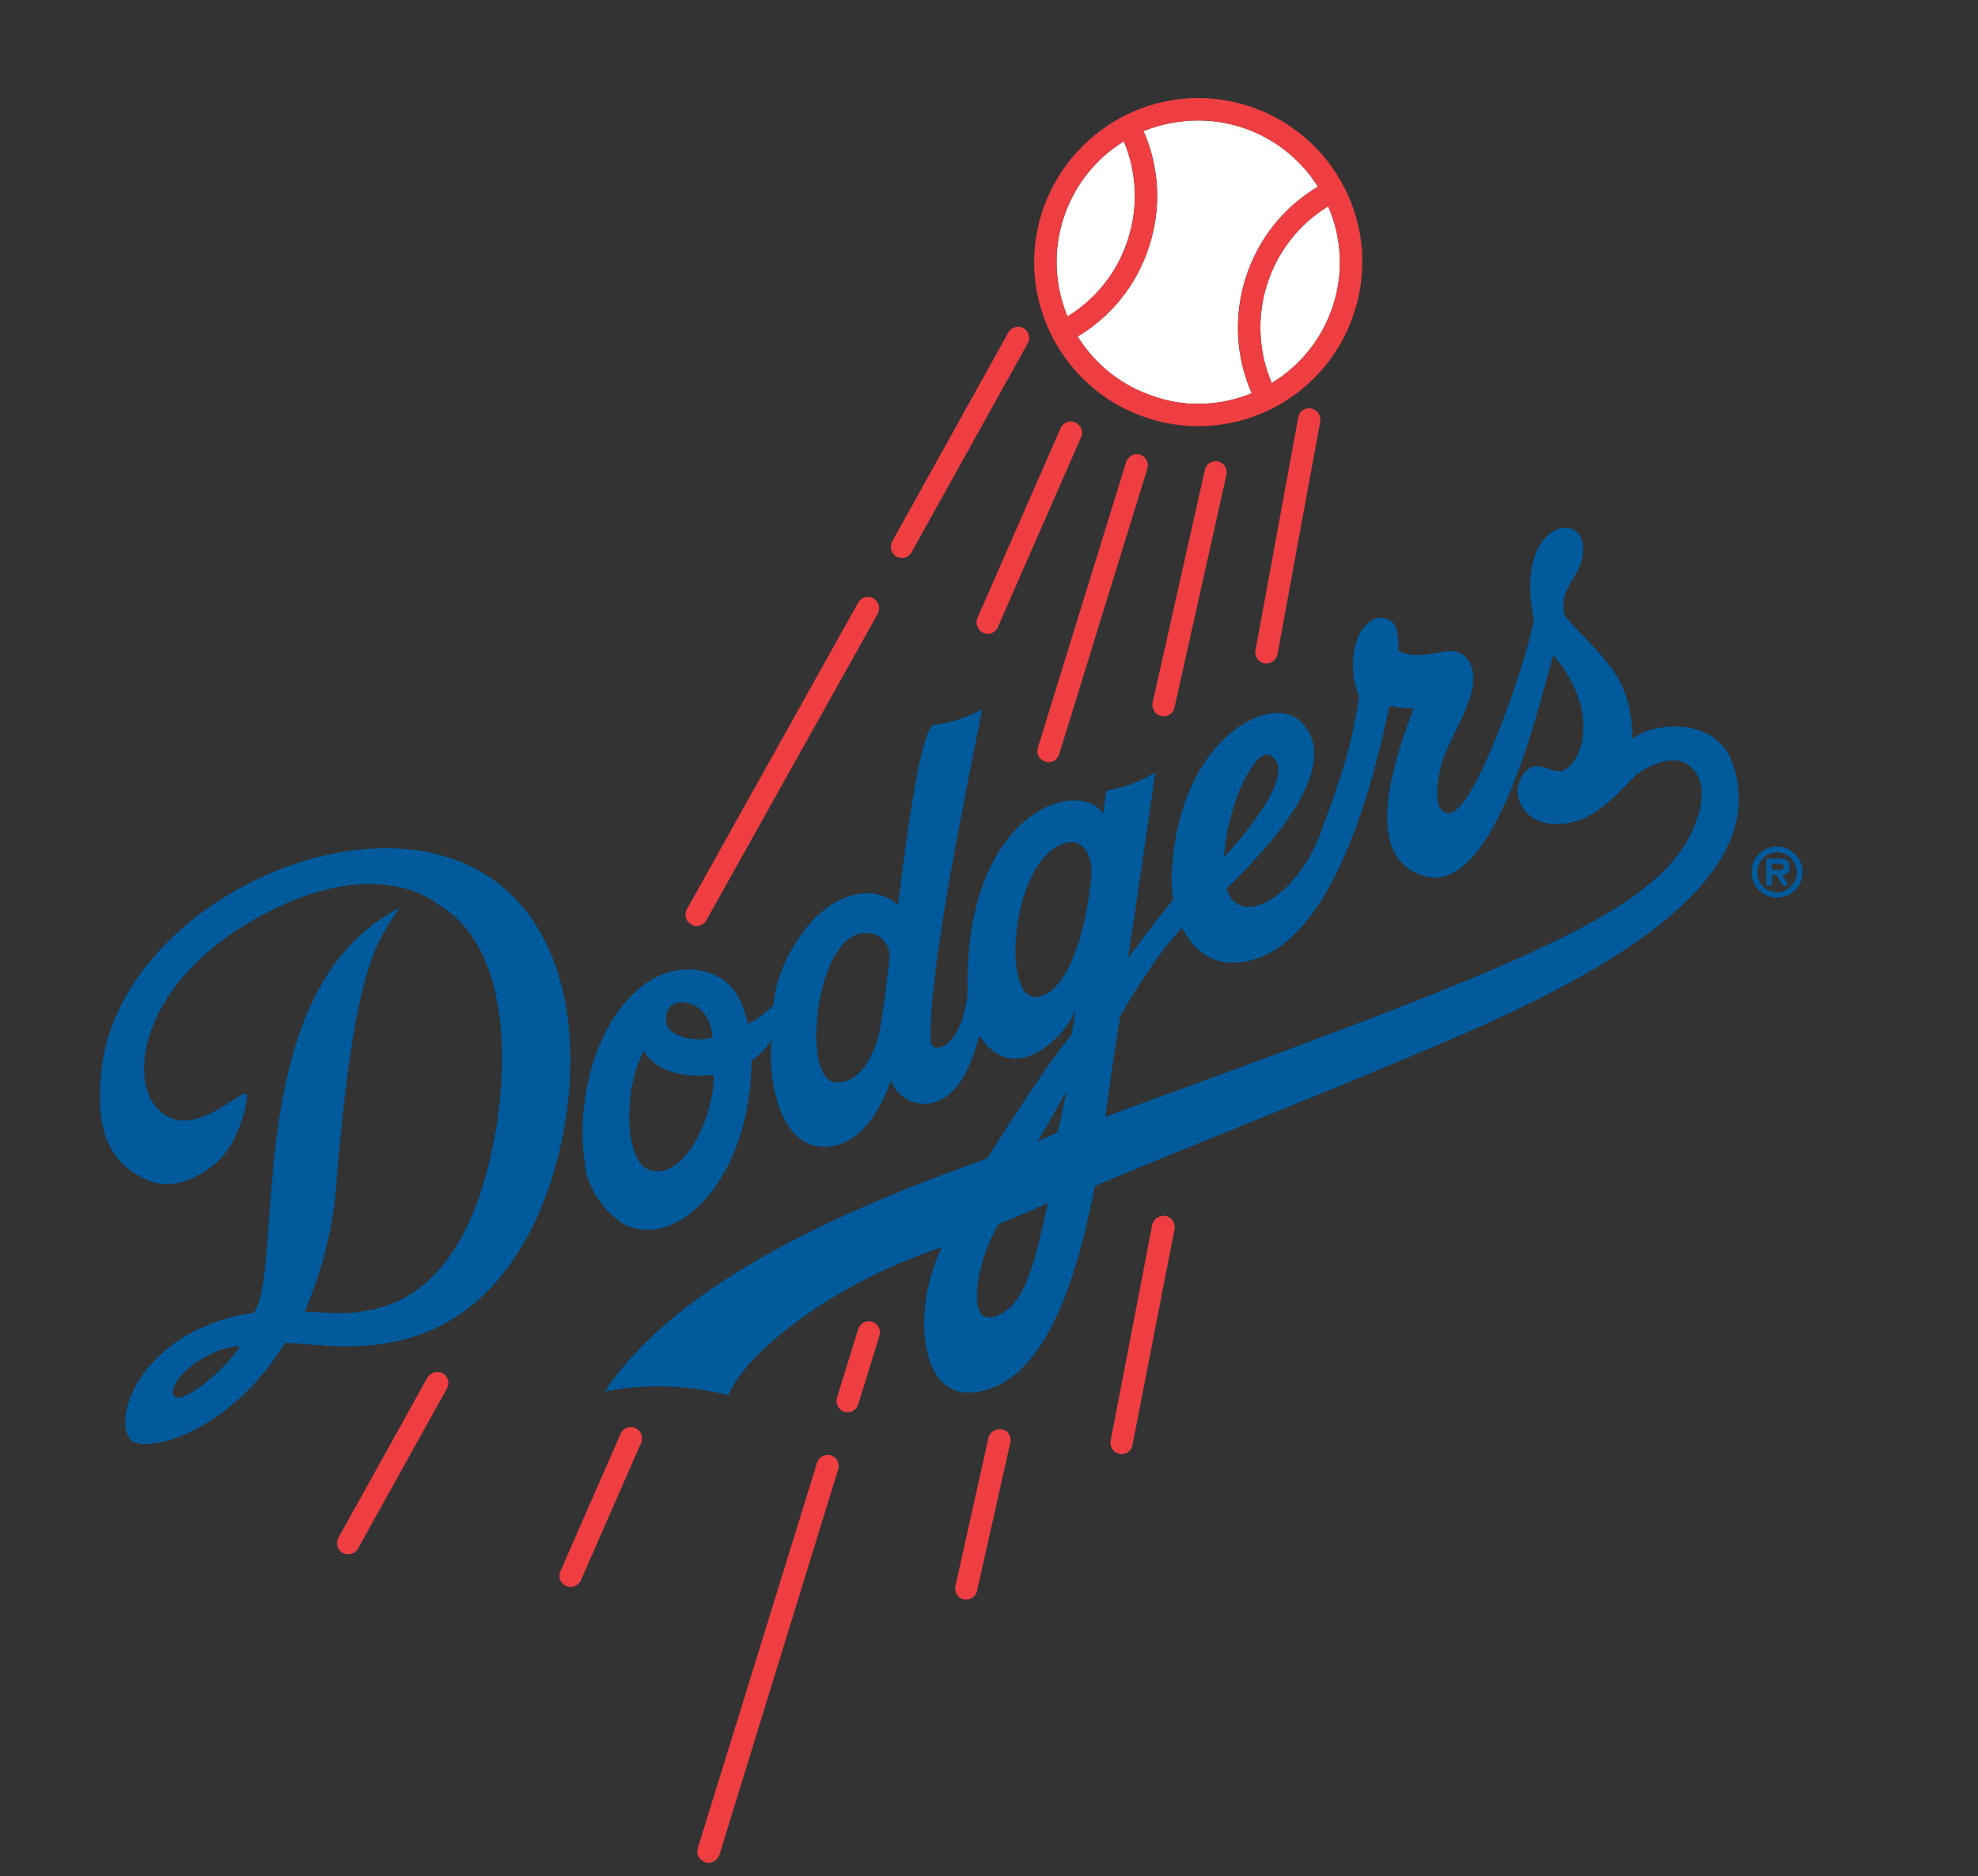 <?xml version="1.0" encoding="utf-8"?>
<svg width="155px" height="147px" viewBox="0 0 155 147" version="1.1" xmlns:xlink="http://www.w3.org/1999/xlink" xmlns="http://www.w3.org/2000/svg">
  <rect x="0" y="0" width="155" height="147" fill="#333333" stroke="none"/>
  <desc>Created with Lunacy</desc>
  <defs>
    <path d="M0 0L155 0L155 146.188L0 146.188L0 0Z" id="path_1" />
    <clipPath id="mask_1">
      <use href="#path_1" />
    </clipPath>
  </defs>
  <g id="los-angeles-dodgers-logo@logotyp.us">
    <path d="M0 0L155 0L155 146.188L0 146.188L0 0Z" id="Background" fill="none" stroke="none" />
    <g clip-path="url(#mask_1)">
      <path d="M120.086 16.572C121.39 15.357 126.579 14.586 127.943 18.47L127.944 18.469C131.324 28.076 116.38 35.577 105.973 40.054C94.736 44.857 84.003 49.009 77.984 51.588C77.036 56.005 74.812 67.628 68.052 67.776C64.138 67.836 63.694 61.016 65.976 56.391C56.637 59.504 50.292 65.167 49.254 67.984C46.083 67.175 42.773 67.074 39.558 67.688C45.962 58.081 61.529 52.329 69.534 49.424C69.534 49.424 73.833 42.515 76.146 39.728L76.472 37.771C75.553 40.143 71.461 43.849 68.941 39.816C68.407 41.388 67.518 45.035 64.642 45.154C63.45 45.157 62.379 44.407 61.974 43.285C61.47 44.976 59.602 48.978 56.251 48.474C53.138 48.029 52.278 42.87 52.663 40.113C52.25 40.77 51.704 41.335 51.062 41.773C51.003 50.876 45.37 56.717 41.041 54.582C39.648 53.655 38.62 52.27 38.135 50.669C36.504 42.1 41.545 32.998 47.682 34.866C49.55 35.428 50.38 37.089 50.795 38.898C51.532 38.511 52.202 38.011 52.782 37.415C52.96 34.39 55.599 29.617 58.978 28.817C60.211 28.417 61.566 28.699 62.537 29.558C62.595 29.558 64.06 15.6 65.383 15.445C66.705 15.29 67.985 14.876 69.148 14.229C69.036 14.794 68.902 15.461 68.752 16.208C67.429 22.793 64.85 35.631 65.116 40.291C65.204 41.329 67.547 40.855 67.992 36.466C67.665 22.235 76.68 19.507 78.606 22.412L78.873 20.604C80.232 20.394 81.533 19.91 82.698 19.181C82.342 21.79 81.305 28.877 80.564 33.739C82.165 31.545 83.409 30.003 84.121 29.143C84.032 28.624 83.982 28.099 83.973 27.572C84.329 16.572 91.563 13.103 93.906 15.03C95.329 16.216 97.345 19.567 88.272 28.283C89.31 31.515 93.847 28.995 95.744 23.688C97.612 18.558 98.086 17.016 98.679 13.192C97.909 11.65 97.968 8.567 99.42 7.44C99.949 6.939 100.789 6.939 101.319 7.44C101.822 8.033 101.763 9.634 101.763 9.634C102.729 10.169 103.748 9.989 104.67 9.825C105.585 9.663 106.405 9.517 106.981 10.108C108.392 11.561 107.186 14.015 106.156 16.113C105.736 16.969 105.344 17.766 105.172 18.41C104.55 20.634 104.639 22.502 105.795 22.354C107.811 22.057 111.665 10.879 112.377 7.232C110.687 -0.595 116.676 -1.692 116.202 2.133C116.106 2.89 115.761 3.461 115.425 4.02C114.931 4.84 114.455 5.631 114.808 6.936C117.506 10.079 120.086 11.473 120.086 16.572ZM78.784 46.162C109.649 34.925 120.263 30.833 124.118 24.993L124.118 24.992C125.037 23.599 126.579 20.041 124.444 18.588C123.05 17.58 120.767 18.973 120.145 19.597C118.218 21.642 116.29 23.629 113.355 23.154C111.31 22.798 110.331 20.456 111.813 19.033C112.385 18.495 112.956 18.701 113.507 18.898C113.927 19.049 114.334 19.196 114.719 19.004C116.469 18.144 117.329 13.963 113.889 9.99C113.778 10.362 113.637 10.882 113.467 11.51C112.091 16.593 108.791 28.783 103.778 27.306C98.776 25.865 101.523 18.132 102.6 15.101C102.743 14.7 102.856 14.382 102.918 14.171C102.29 14.172 101.664 14.102 101.051 13.963C99.865 19.567 96.515 33.887 88.865 34.095C86.582 34.154 85.485 32.553 84.774 31.367C83.98 32.235 83.247 33.156 82.579 34.124L82.342 34.48C81.453 35.785 80.623 37.09 79.94 38.305C79.555 40.677 79.051 44.206 78.784 46.162ZM88.094 25.823C89.933 23.837 93.964 18.974 91.651 17.818C90.614 17.284 88.391 21.346 88.094 25.823ZM73.536 36.764C70.423 37.357 71.431 25.2 76.056 24.637C76.946 24.548 77.864 25.615 77.687 27.394C77.531 29.05 77.224 30.687 76.768 32.286C76.175 34.124 75.197 36.466 73.536 36.763L73.536 36.764ZM3.831 51.173C0.451 49.779 -0.349 46.844 0.125 42.486L0.124 42.484C1.607 29.023 22.895 19.565 32.294 28.816C38.846 35.221 37.541 48.177 33.48 55.59C28.318 64.998 20.321 64.332 16.203 63.989C15.52 63.932 14.943 63.883 14.504 63.892C10.235 70.8 3.978 72.49 2.584 71.601C0.747 70.415 2.852 62.885 12.073 61.52C12.809 60.447 13.001 57.752 13.246 54.328C13.818 46.305 14.676 34.285 23.488 29.796C21.797 32.346 19.959 33.976 18.566 50.995C18.329 54.593 17.476 58.123 16.045 61.432C16.566 61.447 17.007 61.475 17.413 61.501C18.559 61.573 19.429 61.628 21.027 61.343C26.838 60.276 29.389 54.613 30.633 49.217C32.264 41.983 32.027 32.642 26.453 29.499C26.453 29.499 21.857 25.408 12.607 30.419C3.356 35.459 2.526 42.575 4.097 44.976C5.938 47.777 8.766 45.943 10.355 44.912C11.121 44.415 11.599 44.105 11.539 44.592C11.356 46.085 10.828 47.516 9.997 48.772C9.197 50.017 6.321 52.21 3.831 51.173ZM61.854 33.858C61.825 34.391 61.231 39.017 61.083 39.521C60.52 41.863 59.334 43.553 57.674 43.464C54.827 43.376 56.102 31.367 60.164 31.782C61.114 31.806 61.882 32.595 61.882 33.545C61.882 33.65 61.873 33.755 61.854 33.857L61.854 33.858ZM48.008 39.966C47.524 40.09 47.023 40.13 46.525 40.084C45.369 39.966 44.509 39.402 44.42 38.928C43.857 36.289 47.889 36.675 48.008 39.966ZM42.641 41.003C41.041 43.731 40.951 49.928 43.264 50.402C46.14 50.965 48.216 45.569 48.097 42.871C46.436 43.109 43.679 42.9 42.641 41.003ZM75.048 47.408C75.048 47.408 73.98 47.882 73.477 48.061C74.188 47.023 75.464 44.621 75.73 44.177C75.612 44.976 75.048 47.408 75.048 47.408ZM70.452 54.553C68.851 57.044 67.813 62.233 69.859 61.877C72.29 61.432 73.21 58.053 74.277 52.923C74.277 52.923 72.528 53.753 70.452 54.553ZM5.758 67.955C5.313 66.858 8.308 64.249 10.976 64.13C9.938 65.909 6.173 69.052 5.758 67.955Z" transform="translate(7.829 41.344)" id="Shape" fill="#005A9C" fill-rule="evenodd" stroke="none" />
      <path d="M7.702 21.644C8.799 22.023 9.952 22.213 11.112 22.207C12.546 22.204 13.966 21.922 15.292 21.377C12.691 15.474 14.933 8.48 20.481 5.189C18.457 1.968 14.914 0.006 11.111 0C9.639 0 8.179 0.282 6.812 0.83C8.066 3.675 8.225 6.888 7.256 9.843C6.32 12.81 4.325 15.334 1.653 16.929C3.04 19.174 5.187 20.847 7.701 21.644L7.702 21.644ZM5.271 1.631C6.296 4.068 6.411 6.795 5.597 9.31C4.798 11.833 3.113 13.982 0.854 15.359C-1.245 10.341 0.639 4.483 5.271 1.631ZM21.667 14.499C20.848 17.035 19.142 19.194 16.864 20.577C14.692 15.528 16.587 9.588 21.282 6.73C22.358 9.184 22.495 11.95 21.667 14.499Z" transform="translate(82.796 9.439)" id="Shape" fill="#FFFFFF" fill-rule="evenodd" stroke="none" />
      <path d="M67.478 0C72.287 0 76.709 2.699 78.908 6.974L78.909 6.974C80.484 10.004 80.772 13.543 79.709 16.788C78.019 22.09 73.061 25.712 67.497 25.712C66.156 25.712 64.825 25.503 63.55 25.09C58.247 23.388 54.626 18.423 54.626 12.852C54.626 5.802 60.428 0 67.478 0ZM63.639 11.6C64.607 8.644 64.449 5.432 63.195 2.587C64.562 2.038 66.021 1.757 67.494 1.757C71.296 1.762 74.84 3.725 76.863 6.945C71.315 10.237 69.074 17.231 71.674 23.134C70.348 23.679 68.928 23.961 67.494 23.964C66.334 23.97 65.181 23.779 64.085 23.401C61.57 22.605 59.423 20.931 58.036 18.686C60.708 17.091 62.703 14.568 63.64 11.601L63.639 11.6ZM61.653 3.387C59.405 4.777 57.722 6.921 56.909 9.435C56.107 11.952 56.222 14.674 57.235 17.114C59.494 15.738 61.18 13.588 61.979 11.066C62.794 8.551 62.678 5.824 61.653 3.387ZM78.049 16.254C77.23 18.791 75.523 20.95 73.246 22.333C71.074 17.283 72.969 11.344 77.663 8.486C78.74 10.94 78.876 13.706 78.049 16.254ZM52.61 18.359C52.847 17.946 53.38 17.8 53.795 18.034C54.21 18.27 54.356 18.804 54.122 19.219L45.019 35.586C44.878 35.863 44.589 36.036 44.278 36.03C44.126 36.03 43.975 35.999 43.834 35.941C43.416 35.694 43.269 35.15 43.508 34.726L52.61 18.359ZM76.329 24.319L76.167 24.305C75.746 24.305 75.384 24.614 75.32 25.031L71.97 43.265C71.874 43.736 72.18 44.204 72.652 44.303L72.83 44.303C73.247 44.299 73.608 44 73.69 43.591L77.04 25.357C77.123 24.879 76.804 24.414 76.328 24.319L76.329 24.319ZM50.979 41.99C50.855 41.989 50.733 41.958 50.623 41.901C50.197 41.693 50.002 41.185 50.178 40.745L56.701 25.86C56.842 25.546 57.156 25.342 57.501 25.342C57.982 25.342 58.377 25.738 58.377 26.219C58.377 26.34 58.351 26.461 58.303 26.573L51.779 41.456C51.644 41.778 51.329 41.989 50.979 41.99ZM62.928 27.936C62.465 27.811 61.978 28.074 61.83 28.53L54.922 50.885C54.888 50.977 54.871 51.074 54.871 51.172C54.871 51.548 55.123 51.88 55.486 51.982C55.566 52.03 55.659 52.05 55.752 52.042C56.134 52.037 56.471 51.785 56.582 51.419L63.49 29.064C63.635 28.601 63.385 28.1 62.928 27.937L62.928 27.936ZM67.998 29.153C68.096 28.682 68.564 28.375 69.035 28.47C69.431 28.566 69.712 28.922 69.712 29.33C69.712 29.4 69.704 29.47 69.688 29.538L65.625 47.742C65.543 48.152 65.183 48.45 64.765 48.454L64.588 48.424C64.122 48.319 63.818 47.857 63.905 47.387L67.998 29.153ZM28.95 64.405L42.381 40.389C42.604 39.966 42.445 39.434 42.025 39.204C41.61 38.97 41.075 39.115 40.839 39.53L27.407 63.576C27.335 63.704 27.297 63.85 27.297 63.998C27.297 64.319 27.477 64.614 27.764 64.761C27.885 64.845 28.032 64.886 28.178 64.88C28.502 64.874 28.798 64.692 28.95 64.406L28.95 64.405ZM64.913 87.591C64.437 87.517 63.979 87.832 63.876 88.303L60.615 105.233L60.602 105.382C60.602 105.804 60.91 106.17 61.327 106.241C61.383 106.265 61.444 106.276 61.505 106.27C61.92 106.25 62.267 105.94 62.334 105.529L65.625 88.63C65.708 88.15 65.39 87.687 64.913 87.591ZM40.839 96.457C40.987 96.002 41.481 95.749 41.935 95.893C42.39 96.041 42.643 96.535 42.499 96.99L40.839 102.357C40.735 102.726 40.393 102.982 40.009 102.979L39.742 102.949C39.285 102.787 39.035 102.286 39.178 101.823L40.839 96.457ZM7.069 100.281C7.312 99.86 7.851 99.702 8.284 99.925C8.697 100.163 8.844 100.696 8.61 101.111L1.643 113.653C1.494 113.937 1.193 114.112 0.872 114.098C0.729 114.097 0.588 114.067 0.457 114.009C0.037 113.778 -0.123 113.246 0.101 112.823L7.069 100.281ZM23.375 104.224C23.262 104.172 23.139 104.146 23.016 104.146C22.67 104.146 22.356 104.352 22.219 104.669L17.506 115.432C17.452 115.546 17.424 115.67 17.424 115.797C17.424 116.142 17.632 116.455 17.95 116.589C18.06 116.645 18.182 116.677 18.307 116.677C18.653 116.668 18.965 116.46 19.107 116.143L23.821 105.381C23.875 105.267 23.902 105.142 23.902 105.016C23.902 104.671 23.694 104.359 23.376 104.225L23.375 104.224ZM51.038 104.996C51.158 104.525 51.628 104.225 52.105 104.314C52.498 104.397 52.782 104.747 52.782 105.149C52.782 105.217 52.774 105.285 52.758 105.351L50.148 116.974C50.069 117.368 49.721 117.654 49.319 117.656L49.111 117.656C48.715 117.561 48.434 117.204 48.434 116.797C48.434 116.727 48.442 116.657 48.459 116.589L51.038 104.996ZM38.704 106.359C38.62 106.333 38.532 106.319 38.444 106.319C38.056 106.319 37.712 106.579 37.607 106.952L28.268 137.136C28.124 137.591 28.377 138.084 28.832 138.232C28.917 138.266 29.007 138.286 29.098 138.292C29.483 138.276 29.823 138.03 29.958 137.669L39.269 107.457C39.412 107.001 39.159 106.508 38.705 106.359L38.704 106.359Z" transform="translate(26.414 7.683)" id="Shape" fill="#EF3E42" fill-rule="evenodd" stroke="none" />
      <path d="M0 2.002C0 0.909 0.894 0.008 1.987 0L1.987 0.001L2.004 0.001C3.101 0.001 4.003 0.902 4.003 2L4.003 2.017C3.995 3.109 3.094 4.003 2.002 4.003C0.903 4.003 0 3.1 0 2.002ZM1.987 3.588C1.136 3.571 0.445 2.867 0.445 2.016C0.445 1.165 1.136 0.461 1.987 0.445C2.848 0.445 3.558 1.154 3.558 2.016C3.558 2.878 2.848 3.588 1.987 3.588ZM2.165 0.949C2.639 0.949 2.965 1.038 2.965 1.601L2.965 1.602L2.964 1.602L2.97 1.678C2.97 1.978 2.723 2.224 2.424 2.224L2.401 2.223L2.906 3.054L2.431 3.054L1.956 2.223L1.601 2.223L1.601 3.054L1.156 3.054L1.156 0.949L2.165 0.949ZM2.165 1.846L1.601 1.846L1.601 1.334L2.075 1.334C2.282 1.334 2.549 1.334 2.549 1.576C2.549 1.786 2.401 1.846 2.165 1.846Z" transform="translate(137.255 66.336)" id="Shape" fill="#005A9C" fill-rule="evenodd" stroke="none" />
    </g>
  </g>
</svg>